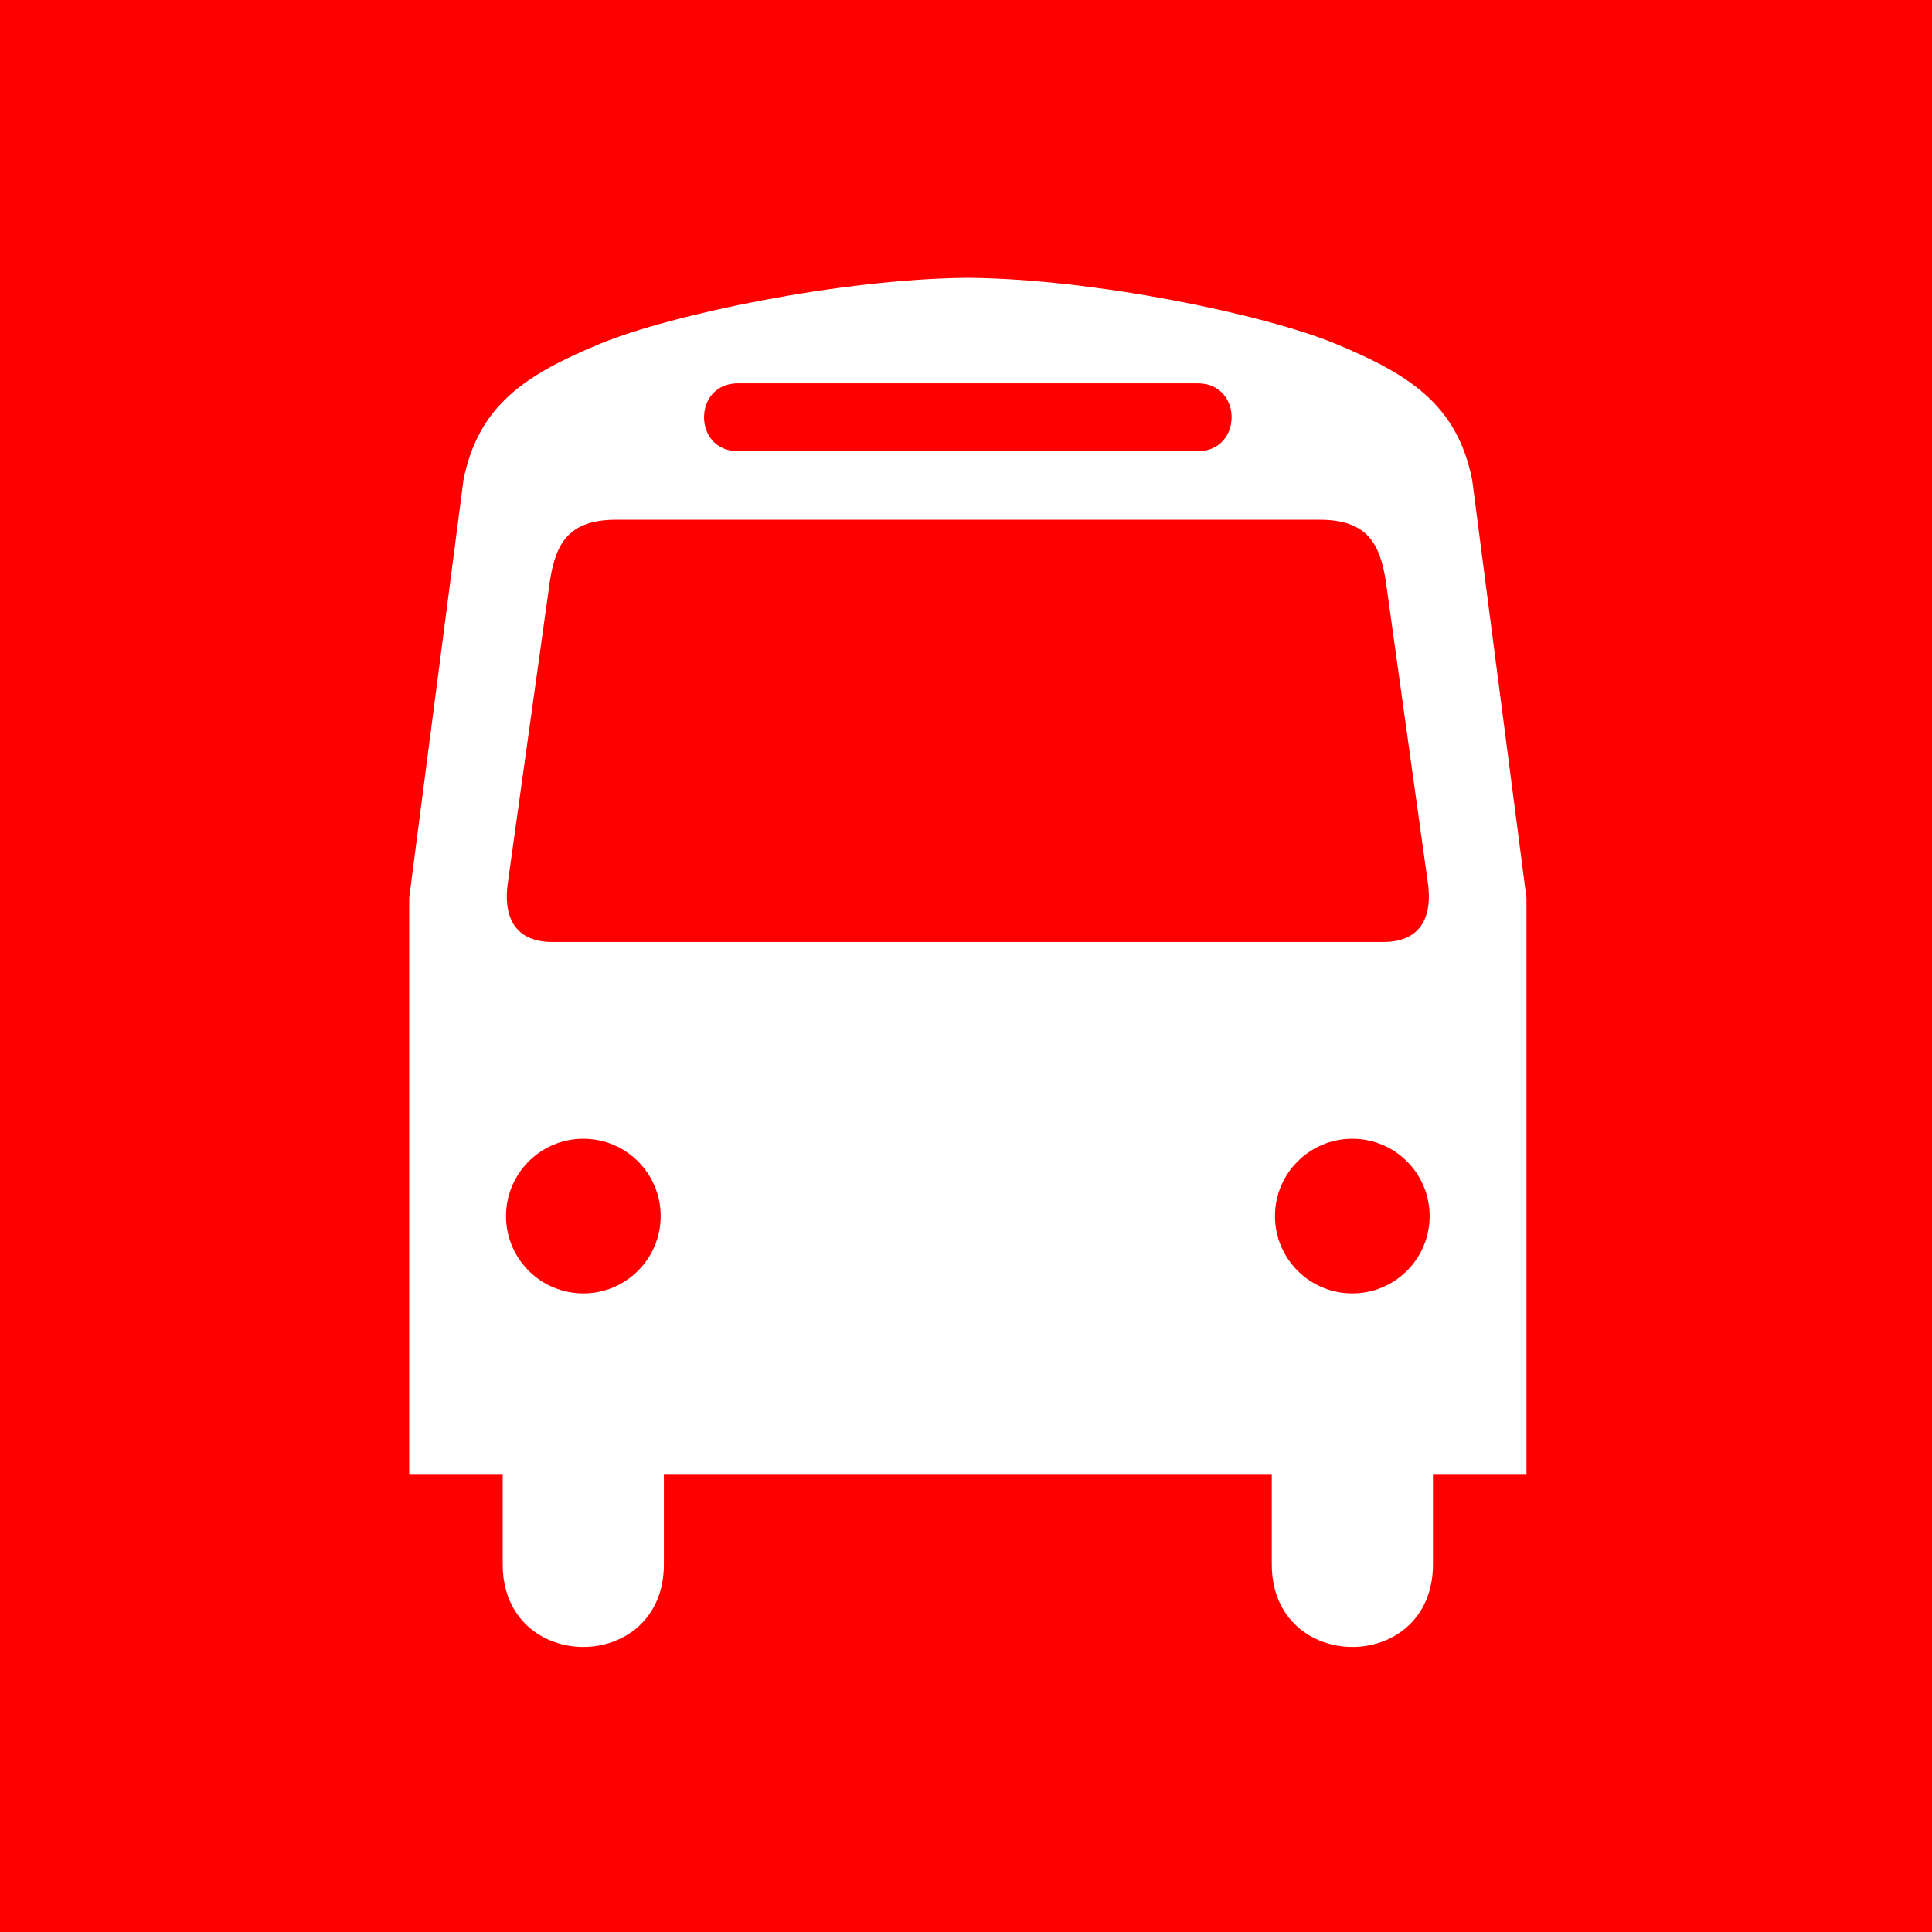 <?xml version="1.0" encoding="utf-8"?>

<!DOCTYPE svg PUBLIC "-//W3C//DTD SVG 1.0//EN"    "http://www.w3.org/TR/2001/REC-SVG-20010904/DTD/svg10.dtd" >

<svg  
    xmlns="http://www.w3.org/2000/svg" 
    xmlns:xlink="http://www.w3.org/1999/xlink" 
    width="500" 
    height="500" 
    viewBox="0 0 500 500" 
    overflow="visible" 
    enable-background="new 0 0 500 500" 
    xml:space="preserve"
>
	

<g id="Secret Saucer">
    <polygon id="Element 115" fill="#FF0000" points="0,0 500,0 500,500 0,500 0,0 "/>

    <path fill="#FFFFFF" d="M381,124.191c-3.903-19.517-16.394-27.323-35.131-35.129c-18.471-7.697-62.734-16.905-95.396-17.163
    	c-32.662,0.258-76.924,9.466-95.396,17.163c-18.736,7.806-31.227,15.613-35.13,35.129l-14.051,108.194v149.085h24.2v23.379
    	c0,28.507,41.715,28.507,41.715,0v-23.379h77.015h0.244h80.065v23.379c0,28.507,41.715,28.507,41.715,0v-23.379h24.199V232.385
    	L381,124.191z M190.989,99.21h58.081h60.889c11.71,0,11.71,17.564,0,17.564h-61.032h-57.938
    	C179.279,116.774,179.279,99.21,190.989,99.21z M150.971,334.735c-11.052,0-20.012-8.96-20.012-20.012
    	c0-11.053,8.959-20.012,20.012-20.012c11.052,0,20.012,8.959,20.012,20.012C170.983,325.775,162.023,334.735,150.971,334.735z
    	 M249.07,243.788H142.927c-10.392,0-12.567-7.466-11.547-14.988l10.937-78.472c1.502-9.534,4.733-15.82,17.104-15.82h89.507h92.6
    	c12.37,0,15.602,6.286,17.104,15.82l10.938,78.472c1.019,7.521-1.155,14.988-11.548,14.988H249.07z M349.976,334.735
    	c-11.052,0-20.011-8.96-20.011-20.012c0-11.053,8.959-20.012,20.011-20.012s20.012,8.959,20.012,20.012
    	C369.987,325.775,361.027,334.735,349.976,334.735z"/>
</g>
</svg>
